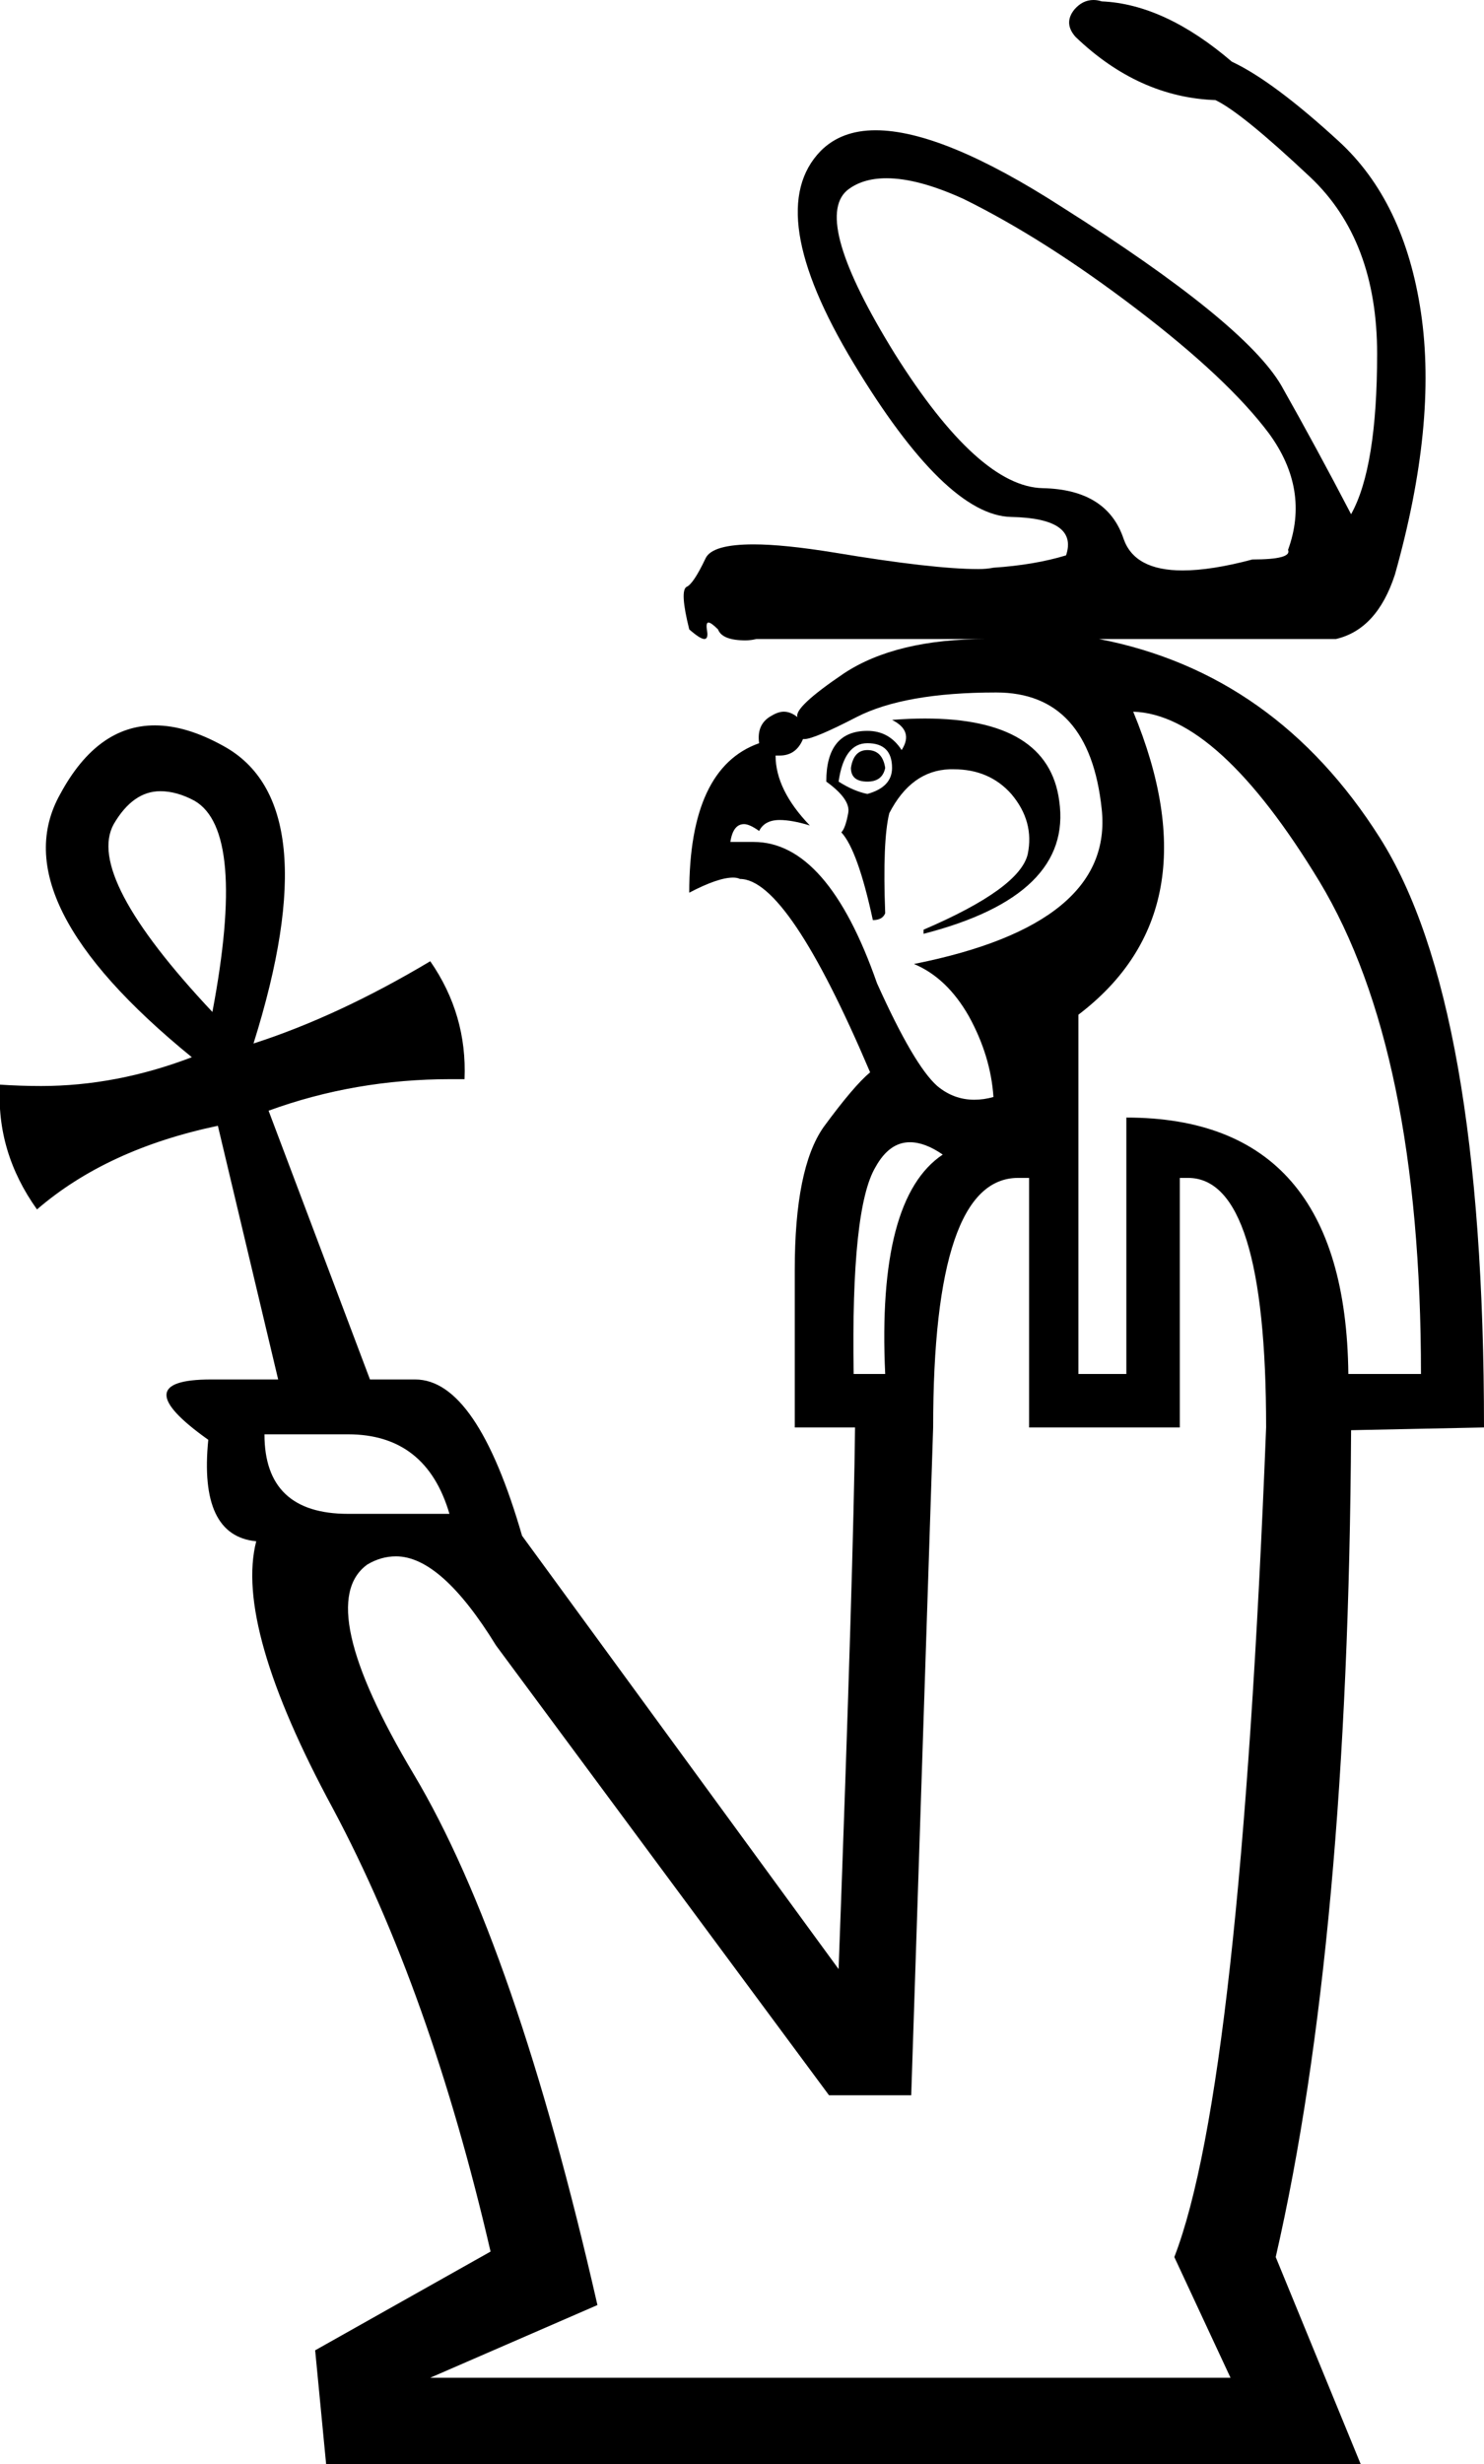 <?xml version='1.0' encoding ='UTF-8' standalone='yes'?>
<svg width='10.83' height='17.97' xmlns='http://www.w3.org/2000/svg' xmlns:xlink='http://www.w3.org/1999/xlink' >
<path style='fill:black; stroke:none' d=' M 6.47 1.3  Q 6.7 1.3 7.03 1.45  Q 7.62 1.74 8.29 2.25  Q 8.96 2.76 9.26 3.16  Q 9.56 3.57 9.4 4.01  Q 9.43 4.08 9.14 4.08  Q 8.84 4.16 8.63 4.16  Q 8.28 4.16 8.2 3.93  Q 8.08 3.57 7.61 3.56  Q 7.14 3.55 6.53 2.58  Q 5.93 1.61 6.18 1.39  Q 6.29 1.3 6.47 1.3  Z  M 6.33 5.47  Q 6.23 5.47 6.21 5.6  Q 6.21 5.7 6.33 5.7  Q 6.44 5.7 6.46 5.6  Q 6.44 5.47 6.33 5.47  Z  M 6.33 5.42  Q 6.51 5.42 6.51 5.6  Q 6.51 5.74 6.33 5.79  Q 6.23 5.77 6.12 5.7  Q 6.16 5.42 6.33 5.42  Z  M 6.75 5.24  Q 6.64 5.24 6.51 5.25  Q 6.67 5.33 6.58 5.47  Q 6.49 5.33 6.33 5.33  Q 6.03 5.33 6.03 5.7  Q 6.21 5.83 6.19 5.93  Q 6.17 6.04 6.14 6.07  Q 6.26 6.2 6.37 6.71  Q 6.44 6.71 6.46 6.66  Q 6.44 6.13 6.49 5.93  Q 6.65 5.62 6.93 5.61  Q 6.94 5.61 6.96 5.61  Q 7.22 5.61 7.38 5.79  Q 7.55 5.99 7.5 6.23  Q 7.44 6.48 6.74 6.78  L 6.74 6.81  Q 7.83 6.53 7.73 5.84  Q 7.65 5.24 6.75 5.24  Z  M 1.17 5.77  Q 1.29 5.77 1.42 5.84  Q 1.8 6.06 1.55 7.38  Q 0.62 6.39 0.83 6.01  Q 0.97 5.77 1.17 5.77  Z  M 7.27 5.05  Q 7.95 5.05 8.04 5.9  Q 8.13 6.74 6.67 7.03  Q 6.91 7.13 7.07 7.41  Q 7.23 7.7 7.25 8  Q 7.18 8.02 7.11 8.02  Q 6.96 8.02 6.84 7.92  Q 6.67 7.77 6.4 7.17  Q 6.04 6.14 5.5 6.14  Q 5.5 6.14 5.49 6.14  L 5.33 6.14  Q 5.35 6.01 5.43 6.01  Q 5.47 6.01 5.54 6.06  Q 5.58 5.98 5.69 5.98  Q 5.78 5.98 5.91 6.02  Q 5.66 5.76 5.66 5.51  L 5.66 5.51  Q 5.68 5.51 5.69 5.51  Q 5.81 5.51 5.86 5.39  Q 5.86 5.39 5.87 5.39  Q 5.94 5.39 6.25 5.23  Q 6.6 5.05 7.27 5.05  Z  M 6.64 8.33  Q 6.75 8.33 6.88 8.42  Q 6.4 8.74 6.46 10.02  L 6.23 10.02  Q 6.21 8.81 6.39 8.51  Q 6.49 8.33 6.64 8.33  Z  M 8.27 5.19  Q 8.89 5.21 9.63 6.43  Q 10.37 7.66 10.37 10.02  L 9.84 10.02  Q 9.82 8.15 8.22 8.15  L 8.22 10.02  L 7.87 10.02  L 7.87 7.4  Q 8.87 6.64 8.27 5.19  Z  M 2.54 10.46  Q 3.11 10.46 3.28 11.04  L 2.54 11.04  Q 1.93 11.04 1.93 10.46  Z  M 7.43 8.59  Q 7.47 8.59 7.51 8.59  L 7.51 10.41  L 8.61 10.41  L 8.61 8.59  Q 8.64 8.59 8.67 8.59  Q 9.24 8.59 9.24 10.41  Q 9.05 15.22 8.57 16.46  L 8.98 17.34  L 3.14 17.34  L 4.36 16.81  Q 3.76 14.18 3.02 12.94  Q 2.28 11.7 2.68 11.41  Q 2.78 11.35 2.89 11.35  Q 3.22 11.35 3.62 12  L 6.05 15.28  L 6.65 15.28  L 6.81 10.41  Q 6.81 8.59 7.43 8.59  Z  M 7.98 0  Q 7.9 0 7.84 0.07  Q 7.76 0.17 7.85 0.27  Q 8.31 0.71 8.87 0.73  Q 9.06 0.82 9.56 1.29  Q 10.05 1.75 10.05 2.58  Q 10.05 3.41 9.86 3.75  Q 9.61 3.27 9.35 2.81  Q 9.08 2.35 7.75 1.51  Q 6.88 0.95 6.39 0.95  Q 6.14 0.95 5.99 1.1  Q 5.56 1.54 6.23 2.65  Q 6.9 3.76 7.38 3.77  Q 7.87 3.78 7.78 4.05  Q 7.55 4.12 7.25 4.14  Q 7.2 4.15 7.14 4.15  Q 6.81 4.15 6.09 4.03  Q 5.72 3.97 5.5 3.97  Q 5.2 3.97 5.15 4.07  Q 5.06 4.26 5.01 4.28  Q 4.96 4.31 5.03 4.59  Q 5.11 4.66 5.14 4.66  Q 5.17 4.66 5.16 4.6  Q 5.15 4.54 5.17 4.54  Q 5.19 4.54 5.24 4.59  Q 5.27 4.67 5.44 4.67  Q 5.48 4.67 5.52 4.66  L 7.2 4.66  Q 6.54 4.66 6.16 4.91  Q 5.79 5.16 5.82 5.23  Q 5.77 5.19 5.72 5.19  Q 5.68 5.19 5.63 5.22  Q 5.52 5.28 5.54 5.42  Q 5.03 5.6 5.03 6.51  Q 5.24 6.4 5.35 6.4  Q 5.38 6.4 5.4 6.41  Q 5.75 6.41 6.35 7.82  Q 6.23 7.92 6.01 8.22  Q 5.8 8.52 5.8 9.26  L 5.8 10.41  L 6.24 10.41  Q 6.23 11.38 6.12 14.36  L 3.81 11.2  Q 3.48 10.06 3.03 10.06  Q 3.02 10.06 3.02 10.06  L 2.7 10.06  L 1.96 8.1  Q 2.59 7.87 3.29 7.87  Q 3.34 7.87 3.39 7.87  Q 3.41 7.4 3.14 7.01  Q 2.47 7.41 1.85 7.61  Q 2.4 5.86 1.63 5.44  Q 1.36 5.29 1.13 5.29  Q 0.71 5.29 0.44 5.79  Q 0 6.57 1.4 7.71  Q 0.85 7.92 0.3 7.92  Q 0.15 7.92 0 7.91  L 0 7.91  Q -0.03 8.4 0.27 8.82  Q 0.78 8.38 1.59 8.21  L 2.03 10.06  L 1.54 10.06  Q 0.9 10.06 1.52 10.5  Q 1.45 11.2 1.87 11.24  Q 1.71 11.86 2.43 13.19  Q 3.14 14.52 3.58 16.42  L 2.3 17.14  L 2.38 17.97  L 9.93 17.97  L 9.31 16.46  Q 9.84 14.15 9.86 10.43  L 10.83 10.41  Q 10.83 7.31 10.07 6.11  Q 9.31 4.91 8.02 4.66  L 9.75 4.66  Q 10.05 4.59 10.18 4.19  Q 10.49 3.09 10.37 2.28  Q 10.25 1.47 9.77 1.03  Q 9.29 0.59 8.99 0.45  Q 8.5 0.03 8.04 0.01  Q 8.01 0 7.98 0  Z '/></svg>
